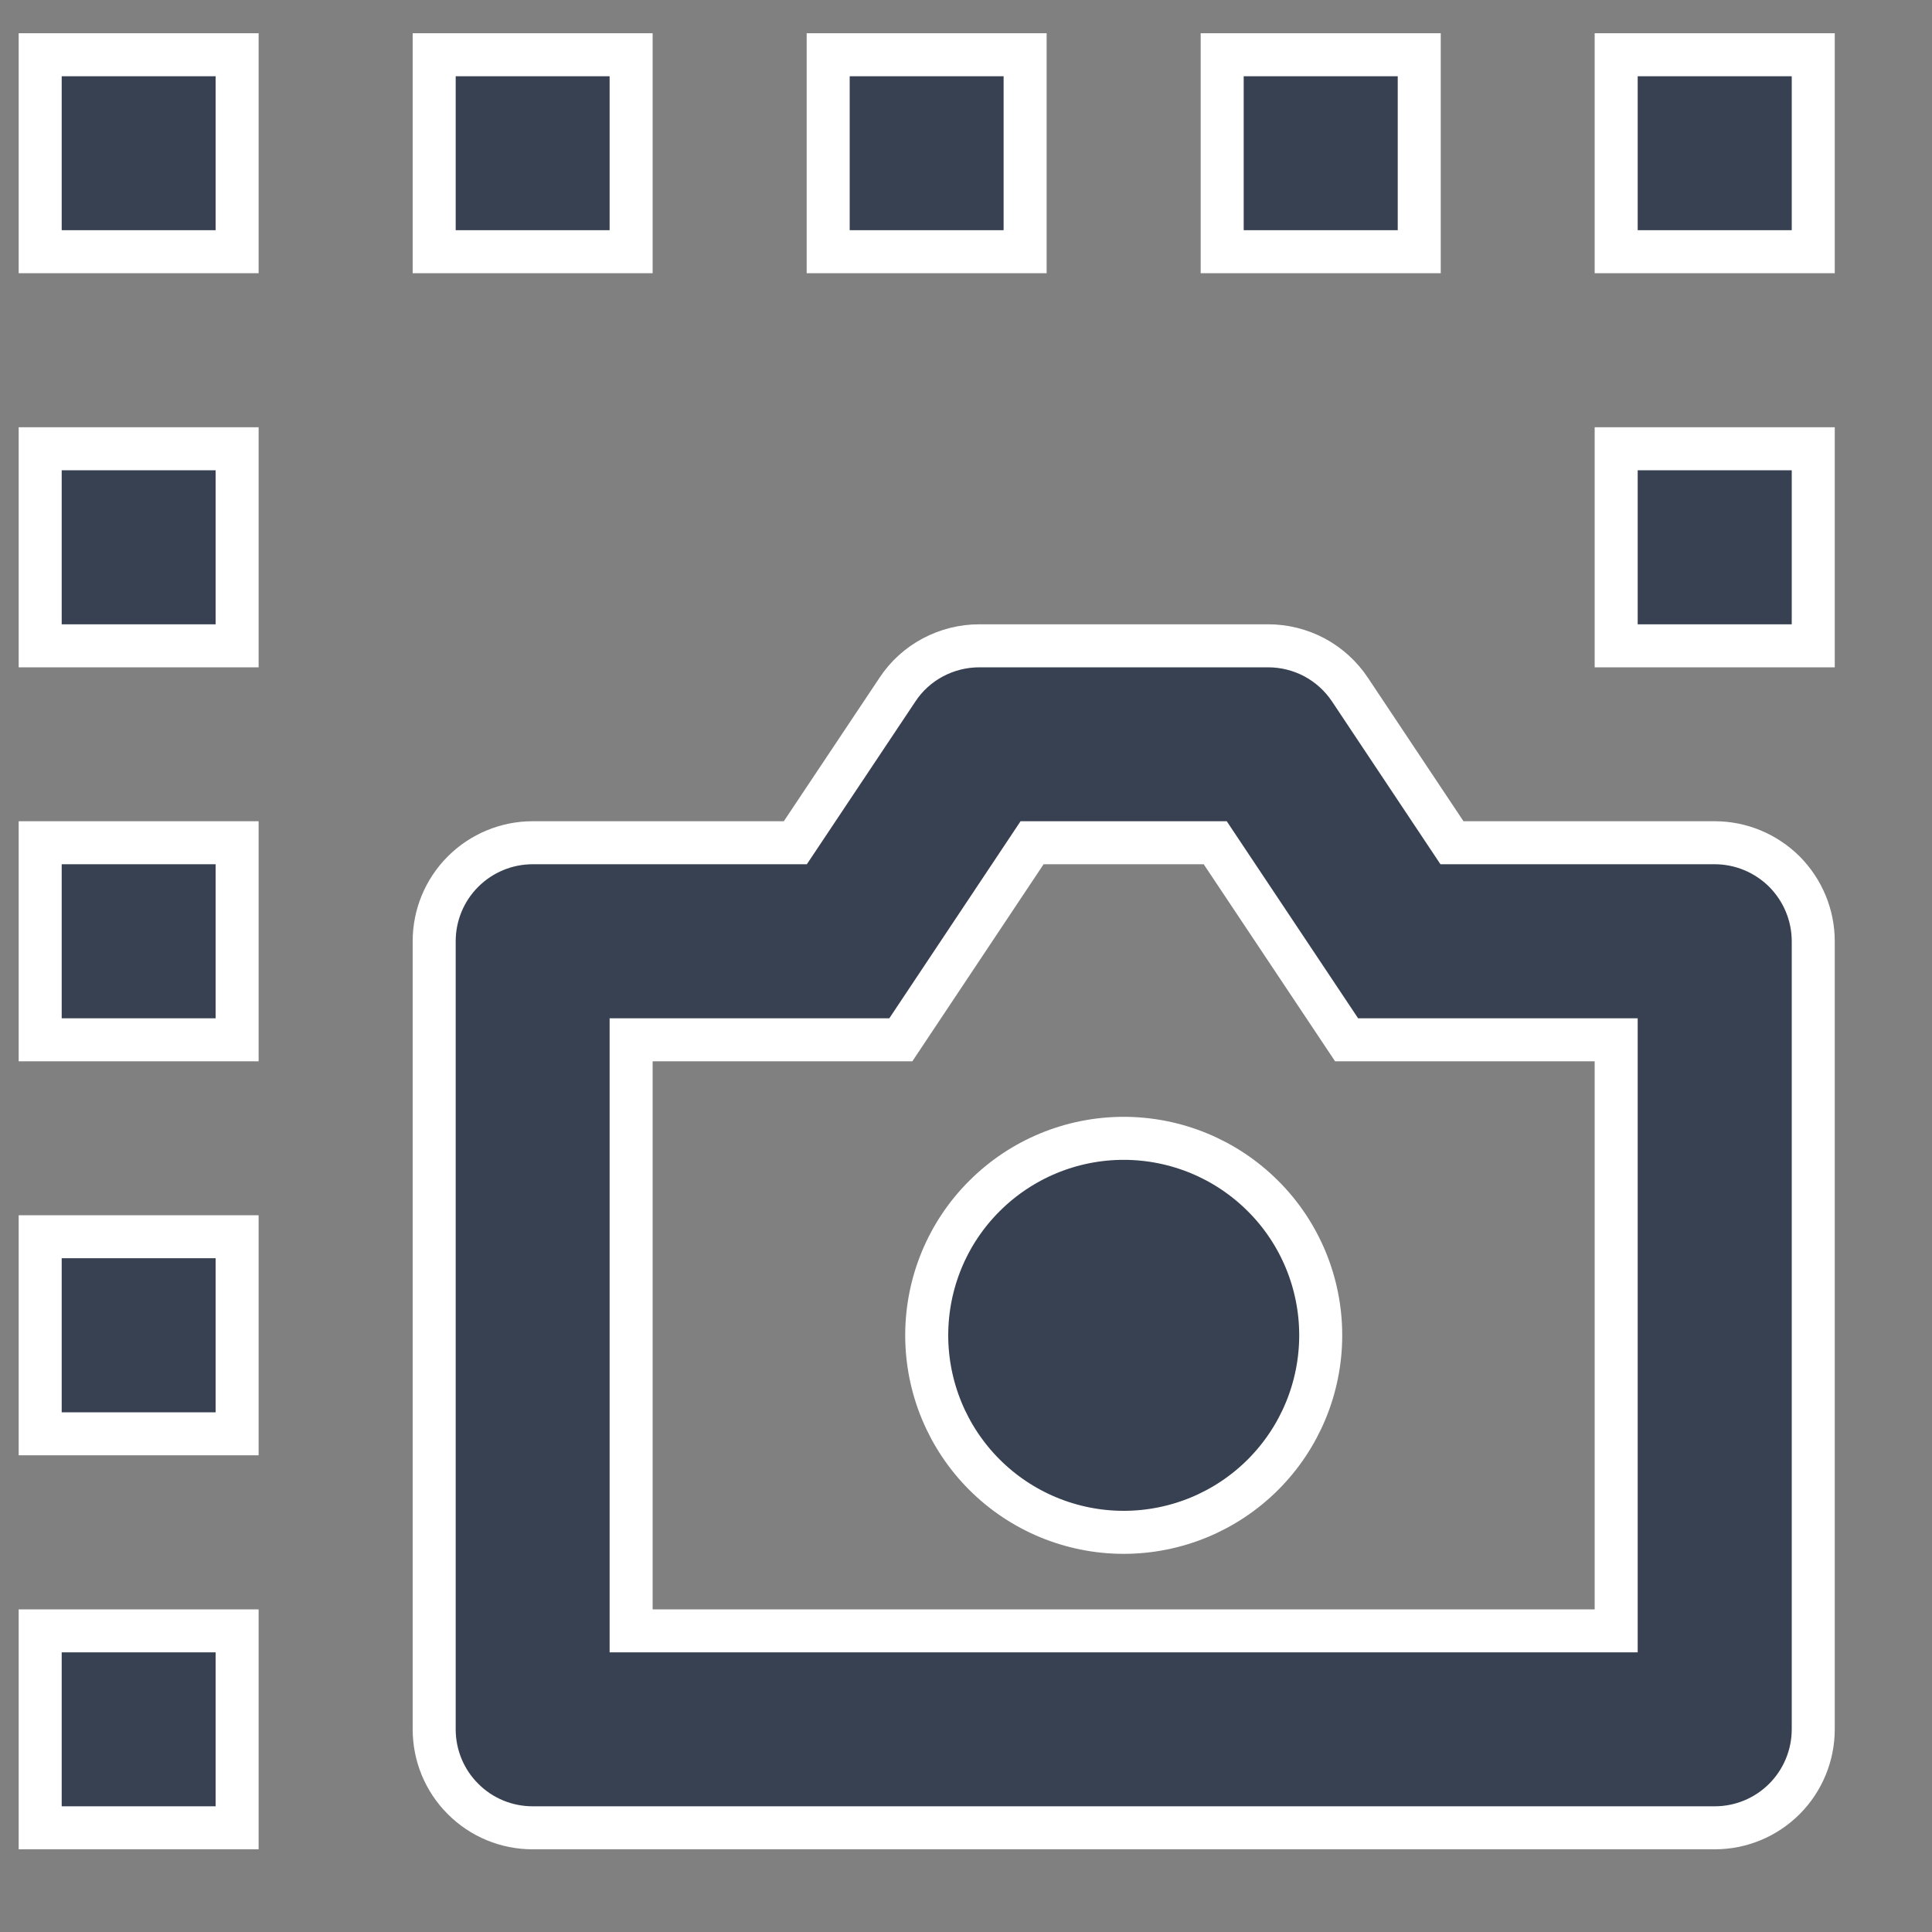<?xml version="1.0" encoding="UTF-8" standalone="no"?><svg width='15' height='15' viewBox='0 0 15 15' fill='none' xmlns='http://www.w3.org/2000/svg'>
<rect x="0" y="0" width="15" height="15" fill="#808080" stroke="none"/>
<path d='M0.312 0.425H1.841V1.954H0.312V0.425ZM3.371 0.425H4.9V1.954H3.371V0.425ZM6.43 0.425H7.959V1.954H6.43V0.425ZM9.489 0.425H11.019V1.954H9.489V0.425ZM12.548 0.425H14.078V1.954H12.548V0.425ZM12.548 3.484H14.078V5.014H12.548V3.484ZM0.312 12.662H1.841V14.191H0.312V12.662ZM0.312 9.602H1.841V11.132H0.312V9.602ZM0.312 6.543H1.841V8.073H0.312V6.543ZM0.312 3.484H1.841V5.014H0.312V3.484ZM6.175 6.543L6.968 5.354C7.037 5.249 7.132 5.163 7.243 5.104C7.354 5.045 7.478 5.014 7.604 5.014H9.845C9.971 5.014 10.095 5.045 10.206 5.104C10.316 5.163 10.411 5.249 10.481 5.354L11.273 6.543H13.313C13.516 6.543 13.71 6.624 13.854 6.767C13.997 6.911 14.078 7.105 14.078 7.308V13.426C14.078 13.629 13.997 13.824 13.854 13.967C13.71 14.111 13.516 14.191 13.313 14.191H4.135C3.933 14.191 3.738 14.111 3.595 13.967C3.451 13.824 3.371 13.629 3.371 13.426V7.308C3.371 7.105 3.451 6.911 3.595 6.767C3.738 6.624 3.933 6.543 4.135 6.543H6.175ZM4.9 12.662H12.548V8.073H10.455L9.435 6.543H8.013L6.994 8.073H4.9V12.662ZM8.724 11.897C8.319 11.897 7.93 11.736 7.643 11.449C7.356 11.162 7.195 10.773 7.195 10.367C7.195 9.961 7.356 9.572 7.643 9.286C7.93 8.999 8.319 8.838 8.724 8.838C9.13 8.838 9.519 8.999 9.806 9.286C10.093 9.572 10.254 9.961 10.254 10.367C10.254 10.773 10.093 11.162 9.806 11.449C9.519 11.736 9.13 11.897 8.724 11.897Z' fill='#374151' stroke='white' stroke-width='0.334'/>
</svg>
